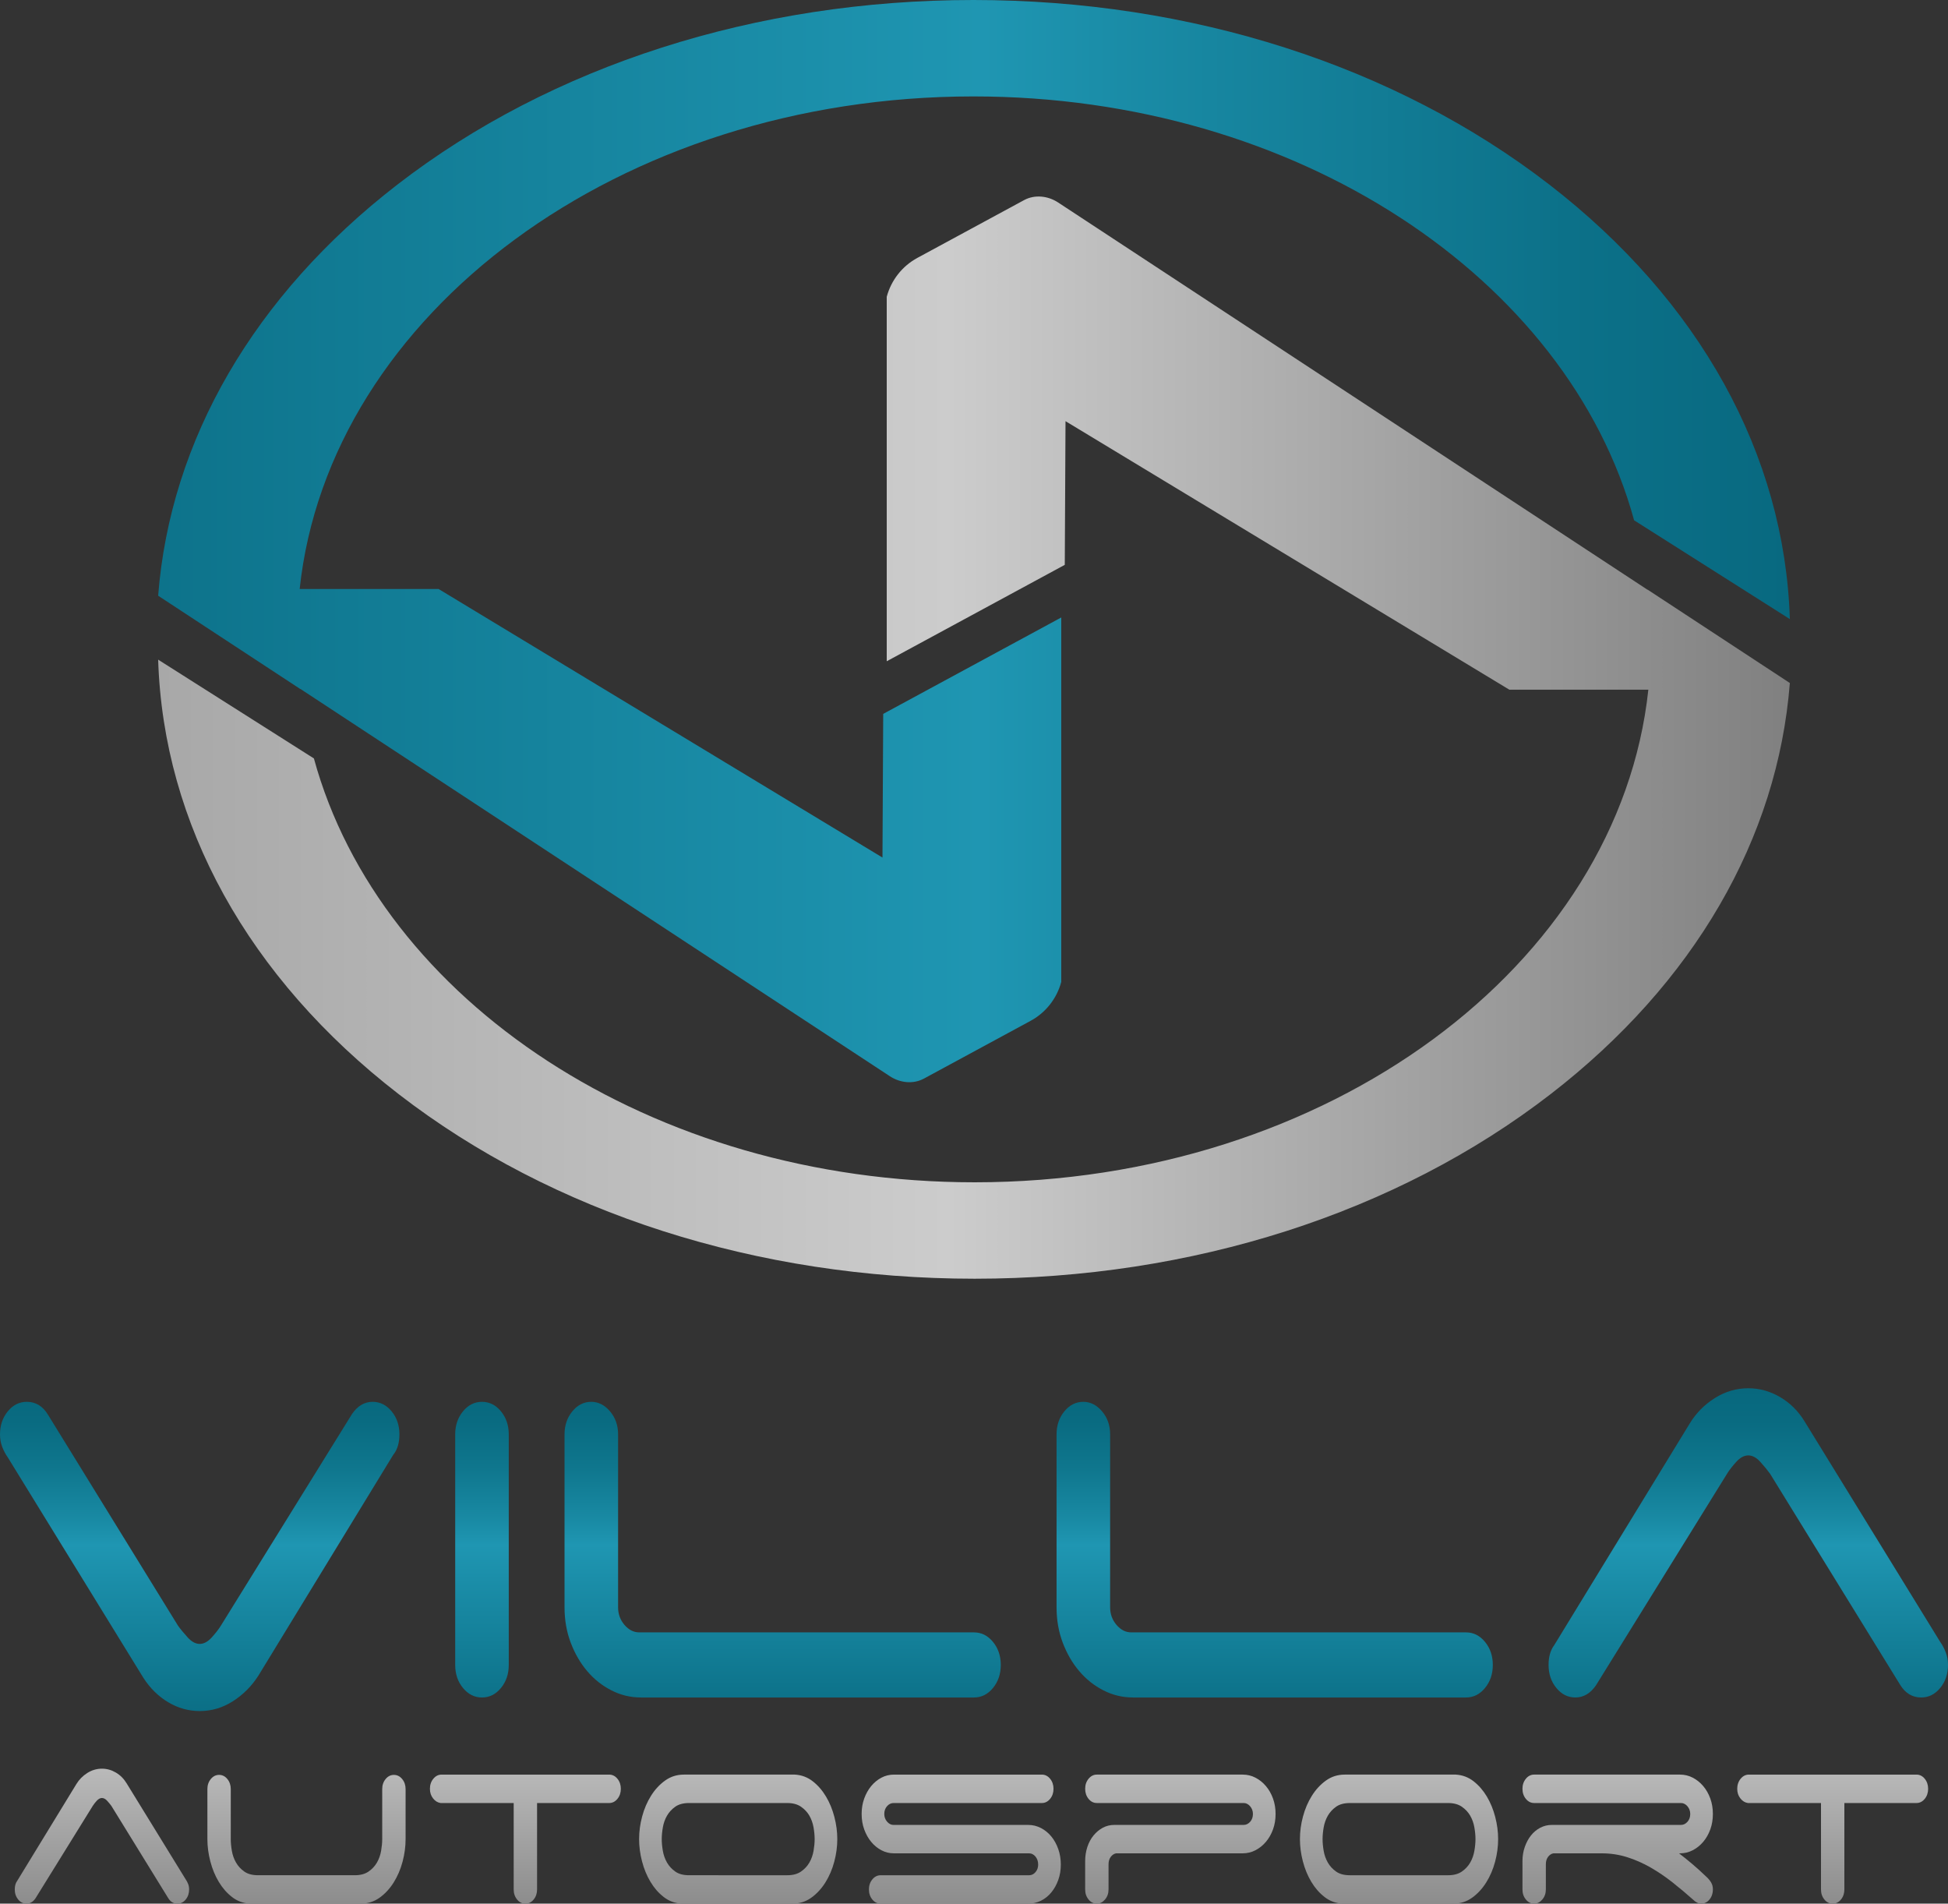 <?xml version="1.0" encoding="utf-8"?>
<!-- Generator: Adobe Illustrator 18.1.0, SVG Export Plug-In . SVG Version: 6.00 Build 0)  -->
<svg version="1.1" xmlns="http://www.w3.org/2000/svg" xmlns:xlink="http://www.w3.org/1999/xlink" x="0px" y="0px"
	 viewBox="0 0 238.14 232.669" enable-background="new 0 0 238.14 232.669" xml:space="preserve">
<rect x="0" y="0" width="238.14" height="232.669" fill="#333333" stroke="none"/>
<g id="White">
	<linearGradient id="Background_1_" gradientUnits="userSpaceOnUse" x1="-196.517" y1="337.339" x2="443.483" y2="337.339">
		<stop  offset="0" style="stop-color:#07677D"/>
		<stop  offset="0.543" style="stop-color:#1F96B2"/>
		<stop  offset="0.612" style="stop-color:#198AA4"/>
		<stop  offset="0.748" style="stop-color:#0F778E"/>
		<stop  offset="0.879" style="stop-color:#096B81"/>
		<stop  offset="1" style="stop-color:#07677D"/>
	</linearGradient>
	<rect id="Background" x="-196.517" y="268.382" fill="url(#Background_1_)" width="640" height="137.915"/>
	<g>
		<g>
			<path fill="#FFFFFF" d="M92.473,356.501c0.261-0.381,0.584-0.572,0.967-0.572c0.348,0,0.645,0.148,0.889,0.445
				c0.244,0.297,0.366,0.657,0.366,1.08c0,0.381-0.087,0.689-0.261,0.922l-0.026,0.032l-6.327,10.358
				c-0.314,0.488-0.71,0.885-1.19,1.192c-0.479,0.307-0.998,0.461-1.555,0.461c-0.523,0-1.016-0.138-1.477-0.413
				c-0.462-0.275-0.85-0.656-1.163-1.144l-6.353-10.326c-0.105-0.148-0.192-0.312-0.261-0.493c-0.07-0.18-0.105-0.376-0.105-0.588
				c0-0.423,0.122-0.783,0.366-1.08c0.244-0.297,0.54-0.445,0.889-0.445c0.418,0,0.749,0.202,0.993,0.604l6.091,9.882
				c0.122,0.17,0.275,0.355,0.458,0.556c0.183,0.201,0.37,0.302,0.562,0.302c0.191,0,0.379-0.1,0.562-0.302
				c0.183-0.201,0.327-0.386,0.431-0.556L92.473,356.501z"/>
			<path fill="#FFFFFF" d="M99.819,368.257c0,0.424-0.122,0.784-0.366,1.081c-0.244,0.297-0.54,0.445-0.889,0.445
				c-0.349,0-0.645-0.148-0.889-0.445c-0.244-0.297-0.366-0.656-0.366-1.081v-10.803c0-0.423,0.122-0.783,0.366-1.08
				c0.244-0.297,0.54-0.445,0.889-0.445c0.348,0,0.644,0.148,0.889,0.445c0.244,0.297,0.366,0.657,0.366,1.08V368.257z"/>
			<path fill="#FFFFFF" d="M106.015,369.782c-0.488,0-0.95-0.111-1.386-0.334c-0.436-0.222-0.815-0.524-1.137-0.906
				c-0.323-0.381-0.58-0.826-0.771-1.334c-0.192-0.509-0.288-1.059-0.288-1.652v-8.102c0-0.423,0.122-0.783,0.366-1.08
				c0.244-0.297,0.54-0.445,0.889-0.445c0.331,0,0.623,0.148,0.876,0.445c0.252,0.297,0.379,0.657,0.379,1.08v8.102
				c0,0.318,0.1,0.593,0.301,0.826c0.2,0.233,0.431,0.349,0.693,0.349h15.686c0.348,0,0.645,0.149,0.889,0.445
				c0.244,0.297,0.366,0.657,0.366,1.08c0,0.424-0.122,0.784-0.366,1.081c-0.244,0.297-0.54,0.445-0.889,0.445H106.015z"/>
			<path fill="#FFFFFF" d="M129.074,369.782c-0.488,0-0.95-0.111-1.386-0.334c-0.436-0.222-0.815-0.524-1.137-0.906
				c-0.323-0.381-0.58-0.826-0.771-1.334c-0.192-0.509-0.288-1.059-0.288-1.652v-8.102c0-0.423,0.122-0.783,0.366-1.08
				c0.244-0.297,0.54-0.445,0.889-0.445c0.331,0,0.623,0.148,0.876,0.445c0.252,0.297,0.379,0.657,0.379,1.08v8.102
				c0,0.318,0.1,0.593,0.301,0.826c0.2,0.233,0.431,0.349,0.693,0.349h15.686c0.348,0,0.644,0.149,0.889,0.445
				c0.244,0.297,0.366,0.657,0.366,1.08c0,0.424-0.122,0.784-0.366,1.081c-0.244,0.297-0.541,0.445-0.889,0.445H129.074z"/>
			<path fill="#FFFFFF" d="M150.772,369.21c-0.261,0.381-0.584,0.572-0.967,0.572c-0.349,0-0.645-0.148-0.889-0.445
				c-0.244-0.297-0.366-0.656-0.366-1.081c0-0.381,0.087-0.688,0.261-0.921l6.353-10.39c0.296-0.487,0.688-0.884,1.176-1.192
				c0.488-0.307,1.011-0.461,1.569-0.461c0.523,0,1.02,0.138,1.49,0.413c0.47,0.276,0.854,0.657,1.15,1.144l6.353,10.326
				c0.105,0.148,0.192,0.313,0.261,0.492c0.069,0.18,0.105,0.376,0.105,0.588c0,0.424-0.122,0.784-0.366,1.081
				c-0.244,0.297-0.54,0.445-0.889,0.445c-0.418,0-0.75-0.201-0.993-0.604l-6.091-9.882c-0.122-0.169-0.275-0.355-0.458-0.556
				c-0.183-0.201-0.37-0.302-0.562-0.302c-0.192,0-0.379,0.101-0.562,0.302c-0.183,0.201-0.327,0.387-0.431,0.556L150.772,369.21z"
				/>
		</g>
		<g>
			<path fill="#FFFFFF" d="M77.639,379.192c-0.114,0.166-0.255,0.25-0.422,0.25c-0.152,0-0.281-0.065-0.388-0.194
				c-0.107-0.129-0.16-0.286-0.16-0.471c0-0.166,0.038-0.3,0.114-0.402l2.773-4.535c0.129-0.213,0.3-0.386,0.514-0.52
				c0.213-0.134,0.441-0.201,0.685-0.201c0.228,0,0.445,0.06,0.651,0.181s0.373,0.287,0.502,0.499l2.773,4.507
				c0.046,0.065,0.084,0.137,0.114,0.215c0.03,0.079,0.046,0.164,0.046,0.257c0,0.185-0.053,0.342-0.16,0.471
				c-0.106,0.13-0.236,0.194-0.388,0.194c-0.182,0-0.327-0.088-0.434-0.263l-2.659-4.313c-0.053-0.074-0.12-0.155-0.2-0.243
				c-0.08-0.088-0.162-0.132-0.245-0.132s-0.165,0.044-0.245,0.132c-0.08,0.088-0.143,0.169-0.188,0.243L77.639,379.192z"/>
			<path fill="#FFFFFF" d="M86.791,376.419c0,0.166,0.017,0.349,0.051,0.548c0.034,0.199,0.099,0.381,0.194,0.548
				c0.095,0.166,0.224,0.308,0.388,0.423c0.163,0.116,0.378,0.173,0.645,0.173h4.542c0.259,0,0.472-0.058,0.639-0.173
				c0.167-0.115,0.298-0.257,0.394-0.423c0.095-0.166,0.16-0.349,0.194-0.548c0.034-0.199,0.051-0.381,0.051-0.548v-2.344
				c0-0.185,0.053-0.342,0.16-0.471c0.106-0.129,0.236-0.194,0.388-0.194c0.152,0,0.281,0.065,0.388,0.194
				c0.106,0.129,0.16,0.287,0.16,0.471v2.344c0,0.352-0.048,0.705-0.143,1.061c-0.095,0.356-0.234,0.68-0.416,0.971
				c-0.183,0.291-0.403,0.529-0.662,0.714c-0.259,0.185-0.552,0.278-0.879,0.278h-5.204c-0.312-0.018-0.59-0.123-0.833-0.312
				c-0.243-0.189-0.451-0.427-0.622-0.714c-0.171-0.286-0.302-0.605-0.394-0.957c-0.091-0.351-0.137-0.698-0.137-1.04v-2.344
				c0-0.185,0.053-0.342,0.16-0.471c0.106-0.129,0.236-0.194,0.388-0.194c0.152,0,0.281,0.065,0.388,0.194
				c0.106,0.129,0.16,0.287,0.16,0.471V376.419z"/>
			<path fill="#FFFFFF" d="M104.524,373.395c0.152,0,0.281,0.065,0.388,0.194c0.106,0.129,0.16,0.287,0.16,0.471
				c0,0.185-0.053,0.342-0.16,0.471c-0.107,0.13-0.236,0.194-0.388,0.194h-3.378v4.05c0,0.185-0.053,0.342-0.16,0.471
				c-0.107,0.13-0.236,0.194-0.388,0.194c-0.152,0-0.282-0.065-0.388-0.194c-0.107-0.129-0.16-0.286-0.16-0.471v-4.05h-3.423
				c-0.137-0.019-0.255-0.09-0.354-0.215c-0.099-0.125-0.148-0.275-0.148-0.451c0-0.185,0.053-0.342,0.16-0.471
				c0.106-0.129,0.236-0.194,0.388-0.194H104.524z"/>
			<path fill="#FFFFFF" d="M115.216,376.419c0,0.352-0.048,0.705-0.143,1.061c-0.095,0.356-0.234,0.68-0.416,0.971
				c-0.183,0.291-0.403,0.529-0.662,0.714c-0.259,0.185-0.552,0.278-0.879,0.278h-5.204c-0.312-0.018-0.59-0.123-0.833-0.312
				c-0.243-0.189-0.451-0.427-0.622-0.714c-0.171-0.286-0.302-0.605-0.394-0.957c-0.091-0.351-0.137-0.698-0.137-1.04
				c0-0.351,0.047-0.705,0.143-1.061c0.095-0.356,0.234-0.68,0.416-0.971c0.183-0.291,0.403-0.529,0.662-0.714
				c0.259-0.185,0.552-0.277,0.879-0.277h5.204c0.312,0.019,0.589,0.123,0.833,0.312c0.243,0.19,0.451,0.428,0.622,0.714
				c0.171,0.287,0.302,0.606,0.394,0.957C115.17,375.73,115.216,376.076,115.216,376.419z M112.877,378.11
				c0.259,0,0.472-0.058,0.639-0.173c0.167-0.115,0.298-0.257,0.394-0.423c0.095-0.166,0.16-0.349,0.194-0.548
				c0.034-0.199,0.051-0.381,0.051-0.548s-0.017-0.349-0.051-0.548c-0.034-0.199-0.099-0.381-0.194-0.548
				c-0.095-0.166-0.226-0.307-0.394-0.423c-0.167-0.116-0.38-0.173-0.639-0.173h-4.61c-0.266,0-0.481,0.058-0.645,0.173
				c-0.164,0.116-0.293,0.257-0.388,0.423c-0.095,0.166-0.16,0.349-0.194,0.548c-0.034,0.199-0.051,0.381-0.051,0.548
				s0.017,0.349,0.051,0.548c0.034,0.199,0.099,0.381,0.194,0.548c0.095,0.166,0.224,0.308,0.388,0.423
				c0.163,0.116,0.378,0.173,0.645,0.173H112.877z"/>
			<path fill="#FFFFFF" d="M117.875,377.084c-0.213,0-0.411-0.048-0.593-0.146c-0.182-0.097-0.342-0.229-0.479-0.395
				c-0.137-0.166-0.245-0.361-0.325-0.583c-0.08-0.222-0.12-0.462-0.12-0.721c0-0.259,0.04-0.499,0.12-0.721
				c0.08-0.222,0.188-0.416,0.325-0.583c0.137-0.166,0.297-0.298,0.479-0.395c0.183-0.097,0.38-0.145,0.593-0.145h6.927
				c0.152,0,0.281,0.065,0.388,0.194c0.106,0.129,0.16,0.287,0.16,0.471c0,0.185-0.053,0.342-0.16,0.471
				c-0.107,0.13-0.236,0.194-0.388,0.194h-6.949c-0.114,0-0.215,0.048-0.302,0.145c-0.087,0.097-0.131,0.22-0.131,0.368
				c0,0.139,0.044,0.259,0.131,0.36c0.087,0.102,0.188,0.153,0.302,0.153h6.31c0.213,0,0.412,0.048,0.599,0.146
				c0.186,0.097,0.348,0.229,0.485,0.395c0.137,0.166,0.245,0.363,0.325,0.589c0.08,0.227,0.12,0.47,0.12,0.728
				c0,0.259-0.04,0.499-0.12,0.721c-0.08,0.222-0.188,0.416-0.325,0.583c-0.137,0.166-0.299,0.296-0.485,0.389
				c-0.187,0.092-0.386,0.139-0.599,0.139h-6.915c-0.152,0-0.281-0.065-0.388-0.194c-0.107-0.129-0.16-0.286-0.16-0.471
				c0-0.185,0.053-0.342,0.16-0.471c0.106-0.129,0.236-0.194,0.388-0.194h6.961c0.114,0,0.213-0.048,0.297-0.145
				c0.084-0.097,0.126-0.215,0.126-0.354c0-0.148-0.042-0.273-0.126-0.374c-0.084-0.102-0.182-0.152-0.297-0.152H117.875z"/>
			<path fill="#FFFFFF" d="M126.832,374.061c0-0.185,0.053-0.342,0.16-0.471c0.106-0.129,0.236-0.194,0.388-0.194h6.835
				c0.213,0,0.412,0.048,0.599,0.145c0.186,0.097,0.35,0.229,0.491,0.395c0.141,0.166,0.251,0.36,0.331,0.583
				c0.08,0.222,0.12,0.462,0.12,0.721c0,0.259-0.04,0.499-0.12,0.721c-0.08,0.222-0.19,0.416-0.331,0.583
				c-0.141,0.166-0.304,0.298-0.491,0.395c-0.186,0.097-0.386,0.146-0.599,0.146h-5.934c-0.099,0.019-0.182,0.074-0.251,0.166
				c-0.068,0.092-0.103,0.208-0.103,0.347v1.179c0,0.185-0.055,0.342-0.165,0.471c-0.11,0.13-0.238,0.194-0.382,0.194
				c-0.152,0-0.281-0.065-0.388-0.194c-0.107-0.129-0.16-0.286-0.16-0.471v-1.332c0-0.231,0.034-0.451,0.103-0.659
				c0.068-0.208,0.165-0.389,0.291-0.541c0.125-0.153,0.27-0.273,0.434-0.361c0.163-0.088,0.344-0.132,0.542-0.132h6.059
				c0.114,0,0.215-0.048,0.302-0.145c0.087-0.097,0.131-0.22,0.131-0.368c0-0.139-0.044-0.259-0.131-0.361
				c-0.087-0.102-0.188-0.152-0.302-0.152h-6.881c-0.152,0-0.281-0.065-0.388-0.194
				C126.885,374.403,126.832,374.246,126.832,374.061z"/>
			<path fill="#FFFFFF" d="M146.186,376.419c0,0.352-0.048,0.705-0.143,1.061c-0.095,0.356-0.234,0.68-0.417,0.971
				c-0.182,0.291-0.403,0.529-0.662,0.714c-0.258,0.185-0.551,0.278-0.878,0.278h-5.204c-0.312-0.018-0.59-0.123-0.833-0.312
				c-0.243-0.189-0.451-0.427-0.622-0.714c-0.171-0.286-0.302-0.605-0.394-0.957c-0.091-0.351-0.137-0.698-0.137-1.04
				c0-0.351,0.048-0.705,0.143-1.061c0.095-0.356,0.234-0.68,0.416-0.971c0.182-0.291,0.403-0.529,0.662-0.714
				c0.259-0.185,0.551-0.277,0.879-0.277h5.204c0.312,0.019,0.589,0.123,0.833,0.312c0.243,0.19,0.451,0.428,0.622,0.714
				c0.171,0.287,0.302,0.606,0.393,0.957C146.14,375.73,146.186,376.076,146.186,376.419z M143.846,378.11
				c0.259,0,0.472-0.058,0.639-0.173c0.167-0.115,0.298-0.257,0.393-0.423s0.16-0.349,0.194-0.548
				c0.034-0.199,0.051-0.381,0.051-0.548s-0.017-0.349-0.051-0.548c-0.034-0.199-0.099-0.381-0.194-0.548
				c-0.095-0.166-0.226-0.307-0.393-0.423c-0.167-0.116-0.381-0.173-0.639-0.173h-4.61c-0.266,0-0.481,0.058-0.644,0.173
				c-0.164,0.116-0.293,0.257-0.388,0.423c-0.095,0.166-0.16,0.349-0.194,0.548c-0.034,0.199-0.051,0.381-0.051,0.548
				s0.017,0.349,0.051,0.548c0.034,0.199,0.099,0.381,0.194,0.548c0.095,0.166,0.224,0.308,0.388,0.423
				c0.163,0.116,0.378,0.173,0.644,0.173H143.846z"/>
			<path fill="#FFFFFF" d="M154.664,377.084c0.205,0.157,0.415,0.326,0.628,0.506c0.213,0.18,0.43,0.377,0.65,0.589
				c0.084,0.074,0.156,0.16,0.217,0.257c0.061,0.097,0.091,0.21,0.091,0.34c0,0.185-0.053,0.342-0.16,0.471
				c-0.106,0.13-0.236,0.194-0.388,0.194c-0.129,0-0.259-0.065-0.388-0.194c-0.312-0.277-0.632-0.545-0.959-0.804
				c-0.327-0.259-0.668-0.49-1.021-0.693c-0.354-0.203-0.721-0.365-1.101-0.486c-0.381-0.12-0.776-0.18-1.187-0.18h-2.271
				c-0.099,0.019-0.183,0.074-0.251,0.166c-0.068,0.092-0.103,0.208-0.103,0.347v1.179c0,0.185-0.055,0.342-0.165,0.471
				c-0.11,0.13-0.238,0.194-0.382,0.194c-0.152,0-0.281-0.065-0.388-0.194c-0.106-0.129-0.16-0.286-0.16-0.471v-1.332
				c0-0.231,0.036-0.451,0.108-0.659c0.072-0.208,0.169-0.389,0.291-0.541c0.122-0.153,0.266-0.273,0.434-0.361
				c0.167-0.088,0.35-0.132,0.548-0.132h6.048c0.114,0,0.215-0.048,0.302-0.145c0.087-0.097,0.131-0.22,0.131-0.368
				c0-0.139-0.044-0.259-0.131-0.361c-0.087-0.102-0.188-0.152-0.302-0.152h-6.881c-0.152,0-0.281-0.065-0.388-0.194
				c-0.106-0.129-0.16-0.286-0.16-0.471c0-0.185,0.053-0.342,0.16-0.471c0.106-0.129,0.236-0.194,0.388-0.194h6.835
				c0.213,0,0.412,0.048,0.599,0.145c0.186,0.097,0.35,0.229,0.491,0.395c0.141,0.166,0.251,0.36,0.331,0.583
				c0.08,0.222,0.12,0.462,0.12,0.721c0,0.259-0.04,0.499-0.12,0.721c-0.08,0.222-0.19,0.416-0.331,0.583
				c-0.141,0.166-0.304,0.298-0.491,0.395c-0.186,0.097-0.386,0.146-0.599,0.146H154.664z"/>
			<path fill="#FFFFFF" d="M165.789,373.395c0.152,0,0.281,0.065,0.388,0.194c0.106,0.129,0.16,0.287,0.16,0.471
				c0,0.185-0.053,0.342-0.16,0.471c-0.107,0.13-0.236,0.194-0.388,0.194h-3.378v4.05c0,0.185-0.053,0.342-0.16,0.471
				c-0.106,0.13-0.236,0.194-0.388,0.194c-0.152,0-0.281-0.065-0.388-0.194c-0.106-0.129-0.16-0.286-0.16-0.471v-4.05h-3.423
				c-0.137-0.019-0.255-0.09-0.354-0.215c-0.099-0.125-0.148-0.275-0.148-0.451c0-0.185,0.053-0.342,0.16-0.471
				c0.106-0.129,0.236-0.194,0.388-0.194H165.789z"/>
		</g>
		<g>
			<path fill="#FFFFFF" d="M120.825,294.379c15.161,0,27.862,8.52,30.965,19.86l7.299,4.629
				c-0.242-7.705-4.221-14.909-11.271-20.357c-7.219-5.578-16.805-8.65-26.994-8.65s-19.775,3.072-26.994,8.65
				c-6.715,5.189-10.644,11.972-11.211,19.262l6.668,4.376c0-0.003,0-0.006-0.001-0.008l27.625,18.147
				c0.474,0.311,1.088,0.381,1.588,0.114c0.003-0.002,0.007-0.004,0.01-0.005l4.997-2.705c0.719-0.389,1.23-1.054,1.437-1.823
				v-17.076l-8.344,4.517l-0.034,6.732l-20.802-12.583h-6.512C90.631,304.55,104.26,294.379,120.825,294.379z"/>
			<path fill="#FFFFFF" d="M120.885,345.257c-15.161,0-27.862-8.52-30.965-19.86l-7.299-4.629
				c0.242,7.705,4.221,14.909,11.271,20.357c7.219,5.578,16.805,8.65,26.994,8.65s19.775-3.072,26.994-8.65
				c6.715-5.189,10.644-11.972,11.211-19.262l-6.668-4.376c0,0.003,0,0.006,0.001,0.008l-27.625-18.147
				c-0.474-0.311-1.088-0.381-1.588-0.114c-0.003,0.002-0.007,0.004-0.01,0.005l-4.997,2.705c-0.719,0.389-1.23,1.054-1.437,1.823
				v17.076l8.344-4.517l0.034-6.732l20.802,12.583h6.512C151.079,335.086,137.45,345.257,120.885,345.257z"/>
		</g>
	</g>
</g>
<g id="Color">
	<g id="Text">
		<g id="Villa">
			<linearGradient id="SVGID_1_" gradientUnits="userSpaceOnUse" x1="24.414" y1="213.288" x2="24.414" y2="168.288">
				<stop  offset="0" style="stop-color:#07677D"/>
				<stop  offset="0.543" style="stop-color:#1F96B2"/>
				<stop  offset="0.612" style="stop-color:#198AA4"/>
				<stop  offset="0.748" style="stop-color:#0F778E"/>
				<stop  offset="0.879" style="stop-color:#096B81"/>
				<stop  offset="1" style="stop-color:#07677D"/>
			</linearGradient>
			<path fill="url(#SVGID_1_)" d="M43.032,172.825c0.682-0.995,1.523-1.492,2.523-1.492c0.909,0,1.682,0.387,2.319,1.161
				c0.636,0.774,0.955,1.714,0.955,2.818c0,0.995-0.228,1.796-0.682,2.404l-0.068,0.083l-16.503,27.02
				c-0.818,1.272-1.853,2.308-3.103,3.108c-1.251,0.802-2.603,1.202-4.057,1.202c-1.364,0-2.649-0.359-3.853-1.078
				c-1.205-0.717-2.216-1.712-3.035-2.984L0.955,178.13c-0.273-0.386-0.501-0.814-0.682-1.285C0.091,176.376,0,175.864,0,175.311
				c0-1.104,0.318-2.043,0.955-2.818c0.636-0.773,1.408-1.161,2.319-1.161c1.091,0,1.954,0.526,2.591,1.575l15.89,25.777
				c0.318,0.443,0.716,0.926,1.194,1.45c0.477,0.526,0.965,0.787,1.466,0.787c0.5,0,0.989-0.262,1.466-0.787
				c0.477-0.525,0.853-1.008,1.125-1.45L43.032,172.825z"/>
			<linearGradient id="SVGID_2_" gradientUnits="userSpaceOnUse" x1="58.922" y1="213.288" x2="58.922" y2="168.288">
				<stop  offset="0" style="stop-color:#07677D"/>
				<stop  offset="0.543" style="stop-color:#1F96B2"/>
				<stop  offset="0.612" style="stop-color:#198AA4"/>
				<stop  offset="0.748" style="stop-color:#0F778E"/>
				<stop  offset="0.879" style="stop-color:#096B81"/>
				<stop  offset="1" style="stop-color:#07677D"/>
			</linearGradient>
			<path fill="url(#SVGID_2_)" d="M62.195,203.492c0,1.107-0.319,2.045-0.955,2.819c-0.638,0.774-1.41,1.16-2.319,1.16
				c-0.91,0-1.683-0.385-2.319-1.16c-0.638-0.773-0.955-1.712-0.955-2.819v-28.181c0-1.104,0.318-2.043,0.955-2.818
				c0.636-0.773,1.408-1.161,2.319-1.161c0.909,0,1.681,0.387,2.319,1.161c0.636,0.774,0.955,1.714,0.955,2.818V203.492z"/>
			<linearGradient id="SVGID_3_" gradientUnits="userSpaceOnUse" x1="95.679" y1="213.288" x2="95.679" y2="168.288">
				<stop  offset="0" style="stop-color:#07677D"/>
				<stop  offset="0.543" style="stop-color:#1F96B2"/>
				<stop  offset="0.612" style="stop-color:#198AA4"/>
				<stop  offset="0.748" style="stop-color:#0F778E"/>
				<stop  offset="0.879" style="stop-color:#096B81"/>
				<stop  offset="1" style="stop-color:#07677D"/>
			</linearGradient>
			<path fill="url(#SVGID_3_)" d="M78.357,207.47c-1.273,0-2.479-0.29-3.614-0.87c-1.137-0.58-2.126-1.367-2.967-2.362
				c-0.842-0.994-1.512-2.155-2.012-3.481c-0.501-1.326-0.75-2.762-0.75-4.31v-21.136c0-1.104,0.318-2.043,0.955-2.818
				c0.636-0.773,1.408-1.161,2.319-1.161c0.863,0,1.625,0.387,2.284,1.161c0.659,0.774,0.989,1.714,0.989,2.818v21.136
				c0,0.829,0.261,1.548,0.784,2.155c0.522,0.609,1.125,0.911,1.807,0.911h40.918c0.909,0,1.682,0.388,2.319,1.161
				c0.636,0.774,0.955,1.714,0.955,2.818c0,1.107-0.318,2.045-0.955,2.819c-0.637,0.774-1.41,1.16-2.319,1.16H78.357z"/>
			<linearGradient id="SVGID_4_" gradientUnits="userSpaceOnUse" x1="155.828" y1="213.288" x2="155.828" y2="168.288">
				<stop  offset="0" style="stop-color:#07677D"/>
				<stop  offset="0.543" style="stop-color:#1F96B2"/>
				<stop  offset="0.612" style="stop-color:#198AA4"/>
				<stop  offset="0.748" style="stop-color:#0F778E"/>
				<stop  offset="0.879" style="stop-color:#096B81"/>
				<stop  offset="1" style="stop-color:#07677D"/>
			</linearGradient>
			<path fill="url(#SVGID_4_)" d="M138.507,207.47c-1.273,0-2.479-0.29-3.615-0.87c-1.137-0.58-2.126-1.367-2.967-2.362
				c-0.842-0.994-1.512-2.155-2.012-3.481c-0.501-1.326-0.75-2.762-0.75-4.31v-21.136c0-1.104,0.318-2.043,0.955-2.818
				c0.636-0.773,1.408-1.161,2.319-1.161c0.863,0,1.625,0.387,2.285,1.161c0.659,0.774,0.989,1.714,0.989,2.818v21.136
				c0,0.829,0.261,1.548,0.784,2.155c0.523,0.609,1.125,0.911,1.807,0.911h40.918c0.908,0,1.681,0.388,2.319,1.161
				c0.636,0.774,0.955,1.714,0.955,2.818c0,1.107-0.319,2.045-0.955,2.819c-0.638,0.774-1.41,1.16-2.319,1.16H138.507z"/>
			<linearGradient id="SVGID_5_" gradientUnits="userSpaceOnUse" x1="213.726" y1="213.288" x2="213.726" y2="168.288">
				<stop  offset="0" style="stop-color:#07677D"/>
				<stop  offset="0.543" style="stop-color:#1F96B2"/>
				<stop  offset="0.612" style="stop-color:#198AA4"/>
				<stop  offset="0.748" style="stop-color:#0F778E"/>
				<stop  offset="0.879" style="stop-color:#096B81"/>
				<stop  offset="1" style="stop-color:#07677D"/>
			</linearGradient>
			<path fill="url(#SVGID_5_)" d="M195.108,205.979c-0.682,0.995-1.523,1.491-2.523,1.491c-0.91,0-1.683-0.385-2.319-1.16
				c-0.638-0.773-0.955-1.712-0.955-2.819c0-0.994,0.227-1.795,0.682-2.403l16.572-27.103c0.772-1.271,1.795-2.307,3.068-3.108
				c1.273-0.801,2.637-1.202,4.092-1.202c1.364,0,2.66,0.36,3.887,1.077c1.227,0.719,2.227,1.714,3.001,2.984l16.572,26.937
				c0.273,0.387,0.5,0.816,0.682,1.285c0.181,0.47,0.273,0.982,0.273,1.533c0,1.107-0.319,2.045-0.955,2.819
				c-0.638,0.774-1.409,1.16-2.319,1.16c-1.091,0-1.955-0.524-2.591-1.574l-15.89-25.777c-0.319-0.442-0.716-0.925-1.194-1.45
				c-0.477-0.525-0.966-0.787-1.466-0.787c-0.501,0-0.989,0.262-1.467,0.787c-0.477,0.526-0.852,1.008-1.125,1.45L195.108,205.979z"
				/>
		</g>
		<g id="AutoSport_1_">
			<linearGradient id="SVGID_6_" gradientUnits="userSpaceOnUse" x1="12.463" y1="214.288" x2="12.463" y2="237.288">
				<stop  offset="0.011" style="stop-color:#BEBEBE"/>
				<stop  offset="1" style="stop-color:#808080"/>
			</linearGradient>
			<path fill="url(#SVGID_6_)" d="M4.337,232.018c-0.298,0.434-0.665,0.651-1.102,0.651c-0.397,0-0.734-0.168-1.012-0.507
				c-0.278-0.338-0.417-0.747-0.417-1.23c0-0.434,0.099-0.784,0.297-1.05l7.233-11.829c0.337-0.555,0.784-1.007,1.34-1.357
				c0.555-0.35,1.151-0.525,1.786-0.525c0.595,0,1.161,0.157,1.697,0.471s0.972,0.748,1.31,1.303l7.233,11.758
				c0.119,0.169,0.218,0.356,0.298,0.561c0.079,0.205,0.119,0.428,0.119,0.669c0,0.483-0.139,0.892-0.417,1.23
				c-0.278,0.338-0.615,0.507-1.012,0.507c-0.476,0-0.853-0.229-1.131-0.687l-6.936-11.252c-0.139-0.193-0.312-0.403-0.521-0.633
				c-0.209-0.229-0.422-0.344-0.64-0.344s-0.432,0.115-0.64,0.344c-0.209,0.23-0.372,0.44-0.491,0.633L4.337,232.018z"/>
			<linearGradient id="SVGID_7_" gradientUnits="userSpaceOnUse" x1="37.467" y1="214.288" x2="37.467" y2="237.288">
				<stop  offset="0.011" style="stop-color:#BEBEBE"/>
				<stop  offset="1" style="stop-color:#808080"/>
			</linearGradient>
			<path fill="url(#SVGID_7_)" d="M28.21,224.782c0,0.434,0.044,0.91,0.134,1.429c0.089,0.519,0.258,0.995,0.506,1.429
				c0.248,0.434,0.585,0.803,1.012,1.103c0.426,0.302,0.987,0.452,1.682,0.452h11.847c0.675,0,1.23-0.15,1.667-0.452
				c0.436-0.301,0.779-0.669,1.027-1.103c0.248-0.434,0.417-0.91,0.506-1.429c0.089-0.519,0.134-0.995,0.134-1.429v-6.114
				c0-0.482,0.138-0.892,0.417-1.23c0.278-0.338,0.615-0.507,1.012-0.507c0.397,0,0.734,0.169,1.012,0.507
				c0.278,0.338,0.417,0.748,0.417,1.23v6.114c0,0.917-0.124,1.839-0.372,2.767c-0.248,0.929-0.61,1.773-1.086,2.532
				c-0.476,0.76-1.052,1.381-1.726,1.863c-0.675,0.483-1.439,0.724-2.292,0.724H30.532c-0.814-0.048-1.538-0.32-2.173-0.814
				c-0.635-0.494-1.176-1.114-1.622-1.863c-0.447-0.747-0.789-1.579-1.027-2.496c-0.238-0.916-0.357-1.821-0.357-2.714v-6.114
				c0-0.482,0.138-0.892,0.417-1.23c0.278-0.338,0.615-0.507,1.012-0.507s0.734,0.169,1.012,0.507
				c0.278,0.338,0.417,0.748,0.417,1.23V224.782z"/>
			<linearGradient id="SVGID_8_" gradientUnits="userSpaceOnUse" x1="64.227" y1="214.288" x2="64.227" y2="237.288">
				<stop  offset="0.011" style="stop-color:#BEBEBE"/>
				<stop  offset="1" style="stop-color:#808080"/>
			</linearGradient>
			<path fill="url(#SVGID_8_)" d="M74.467,216.895c0.397,0,0.734,0.169,1.012,0.507c0.278,0.338,0.417,0.748,0.417,1.23
				c0,0.483-0.139,0.892-0.417,1.23c-0.278,0.338-0.615,0.507-1.012,0.507h-8.811v10.564c0,0.483-0.139,0.892-0.417,1.23
				c-0.278,0.338-0.615,0.507-1.012,0.507c-0.397,0-0.735-0.168-1.012-0.507c-0.278-0.338-0.417-0.747-0.417-1.23v-10.564h-8.93
				c-0.357-0.049-0.665-0.235-0.923-0.561c-0.258-0.326-0.387-0.718-0.387-1.176c0-0.482,0.138-0.892,0.417-1.23
				c0.278-0.338,0.615-0.507,1.012-0.507H74.467z"/>
			<linearGradient id="SVGID_9_" gradientUnits="userSpaceOnUse" x1="90.243" y1="214.288" x2="90.243" y2="237.288">
				<stop  offset="0.011" style="stop-color:#BEBEBE"/>
				<stop  offset="1" style="stop-color:#808080"/>
			</linearGradient>
			<path fill="url(#SVGID_9_)" d="M102.358,224.782c0,0.917-0.124,1.839-0.372,2.767c-0.248,0.929-0.61,1.773-1.086,2.532
				c-0.476,0.76-1.052,1.381-1.726,1.863c-0.675,0.483-1.439,0.724-2.292,0.724H83.308c-0.814-0.048-1.538-0.32-2.173-0.814
				c-0.635-0.494-1.176-1.114-1.622-1.863c-0.447-0.747-0.789-1.579-1.027-2.496c-0.238-0.916-0.357-1.821-0.357-2.714
				c0-0.916,0.123-1.839,0.372-2.767c0.248-0.928,0.61-1.773,1.086-2.532c0.476-0.76,1.052-1.381,1.726-1.863
				c0.674-0.483,1.439-0.724,2.292-0.724h13.574c0.813,0.049,1.538,0.32,2.173,0.814c0.635,0.495,1.176,1.116,1.622,1.863
				c0.447,0.748,0.789,1.58,1.027,2.496C102.239,222.986,102.358,223.89,102.358,224.782z M96.256,229.196
				c0.675,0,1.23-0.15,1.667-0.452c0.436-0.301,0.779-0.669,1.027-1.103c0.248-0.434,0.417-0.91,0.506-1.429
				c0.089-0.519,0.134-0.995,0.134-1.429c0-0.434-0.045-0.91-0.134-1.429c-0.089-0.519-0.259-0.995-0.506-1.429
				c-0.248-0.434-0.591-0.802-1.027-1.103c-0.437-0.302-0.992-0.452-1.667-0.452H84.231c-0.695,0-1.255,0.15-1.682,0.452
				c-0.427,0.302-0.764,0.669-1.012,1.103c-0.249,0.434-0.417,0.91-0.506,1.429c-0.089,0.519-0.134,0.995-0.134,1.429
				c0,0.434,0.045,0.91,0.134,1.429c0.089,0.519,0.258,0.995,0.506,1.429c0.248,0.434,0.585,0.803,1.012,1.103
				c0.426,0.302,0.987,0.452,1.682,0.452H96.256z"/>
			<linearGradient id="SVGID_10_" gradientUnits="userSpaceOnUse" x1="117.509" y1="214.288" x2="117.509" y2="237.288">
				<stop  offset="0.011" style="stop-color:#BEBEBE"/>
				<stop  offset="1" style="stop-color:#808080"/>
			</linearGradient>
			<path fill="url(#SVGID_10_)" d="M109.293,226.519c-0.556,0-1.071-0.126-1.548-0.38c-0.476-0.253-0.893-0.597-1.25-1.031
				c-0.357-0.434-0.64-0.941-0.849-1.52c-0.208-0.579-0.312-1.206-0.312-1.881c0-0.675,0.104-1.302,0.312-1.881
				c0.209-0.579,0.491-1.085,0.849-1.52c0.357-0.434,0.774-0.778,1.25-1.032c0.476-0.253,0.992-0.379,1.548-0.379h18.068
				c0.397,0,0.734,0.169,1.012,0.507c0.278,0.338,0.417,0.748,0.417,1.23c0,0.483-0.139,0.892-0.417,1.23
				c-0.278,0.338-0.615,0.507-1.012,0.507h-18.128c-0.298,0-0.561,0.126-0.789,0.379c-0.228,0.253-0.342,0.573-0.342,0.959
				c0,0.362,0.114,0.675,0.342,0.94c0.228,0.266,0.491,0.398,0.789,0.398h16.461c0.555,0,1.076,0.126,1.563,0.38
				c0.486,0.253,0.908,0.597,1.265,1.031c0.357,0.434,0.64,0.947,0.848,1.538c0.209,0.591,0.313,1.225,0.313,1.899
				c0,0.676-0.104,1.302-0.313,1.881c-0.208,0.579-0.491,1.085-0.848,1.52c-0.357,0.434-0.779,0.773-1.265,1.014
				c-0.487,0.241-1.008,0.362-1.563,0.362h-18.039c-0.397,0-0.734-0.168-1.012-0.507c-0.278-0.338-0.417-0.747-0.417-1.23
				c0-0.482,0.138-0.892,0.417-1.23c0.278-0.338,0.615-0.507,1.012-0.507h18.158c0.298,0,0.556-0.126,0.774-0.379
				c0.218-0.254,0.328-0.561,0.328-0.923c0-0.385-0.109-0.711-0.328-0.977c-0.218-0.265-0.476-0.397-0.774-0.397H109.293z"/>
			<linearGradient id="SVGID_11_" gradientUnits="userSpaceOnUse" x1="144.299" y1="214.288" x2="144.299" y2="237.288">
				<stop  offset="0.011" style="stop-color:#BEBEBE"/>
				<stop  offset="1" style="stop-color:#808080"/>
			</linearGradient>
			<path fill="url(#SVGID_11_)" d="M132.66,218.632c0-0.482,0.138-0.892,0.417-1.23c0.278-0.338,0.615-0.507,1.012-0.507h17.831
				c0.555,0,1.076,0.126,1.562,0.379c0.486,0.254,0.913,0.597,1.28,1.032c0.367,0.434,0.655,0.94,0.863,1.52
				c0.209,0.579,0.313,1.206,0.313,1.881c0,0.675-0.104,1.302-0.313,1.881c-0.209,0.579-0.497,1.085-0.863,1.52
				c-0.368,0.434-0.794,0.778-1.28,1.031c-0.486,0.254-1.008,0.38-1.562,0.38H136.44c-0.258,0.049-0.476,0.193-0.655,0.434
				c-0.179,0.241-0.268,0.543-0.268,0.904v3.075c0,0.483-0.144,0.892-0.432,1.23c-0.288,0.338-0.62,0.507-0.997,0.507
				c-0.397,0-0.734-0.168-1.012-0.507c-0.278-0.338-0.417-0.747-0.417-1.23v-3.473c0-0.603,0.089-1.175,0.268-1.718
				c0.179-0.543,0.432-1.014,0.759-1.411c0.327-0.398,0.704-0.711,1.131-0.941c0.426-0.229,0.898-0.344,1.414-0.344h15.806
				c0.297,0,0.561-0.126,0.789-0.379c0.228-0.254,0.342-0.573,0.342-0.959c0-0.362-0.114-0.675-0.342-0.941
				c-0.228-0.265-0.491-0.397-0.789-0.397h-17.95c-0.397,0-0.734-0.168-1.012-0.507C132.799,219.524,132.66,219.115,132.66,218.632z
				"/>
			<linearGradient id="SVGID_12_" gradientUnits="userSpaceOnUse" x1="171.029" y1="214.288" x2="171.029" y2="237.288">
				<stop  offset="0.011" style="stop-color:#BEBEBE"/>
				<stop  offset="1" style="stop-color:#808080"/>
			</linearGradient>
			<path fill="url(#SVGID_12_)" d="M183.144,224.782c0,0.917-0.124,1.839-0.372,2.767c-0.249,0.929-0.61,1.773-1.087,2.532
				c-0.476,0.76-1.052,1.381-1.726,1.863c-0.674,0.483-1.438,0.724-2.291,0.724h-13.574c-0.814-0.048-1.538-0.32-2.173-0.814
				c-0.635-0.494-1.176-1.114-1.622-1.863c-0.446-0.747-0.789-1.579-1.027-2.496c-0.238-0.916-0.357-1.821-0.357-2.714
				c0-0.916,0.124-1.839,0.373-2.767c0.248-0.928,0.61-1.773,1.086-2.532c0.476-0.76,1.051-1.381,1.726-1.863
				c0.674-0.483,1.438-0.724,2.292-0.724h13.574c0.814,0.049,1.538,0.32,2.173,0.814c0.635,0.495,1.176,1.116,1.623,1.863
				c0.446,0.748,0.788,1.58,1.026,2.496C183.025,222.986,183.144,223.89,183.144,224.782z M177.042,229.196
				c0.674,0,1.231-0.15,1.667-0.452c0.436-0.301,0.779-0.669,1.026-1.103c0.248-0.434,0.417-0.91,0.506-1.429
				c0.09-0.519,0.134-0.995,0.134-1.429c0-0.434-0.044-0.91-0.134-1.429c-0.089-0.519-0.258-0.995-0.506-1.429
				c-0.248-0.434-0.591-0.802-1.026-1.103c-0.437-0.302-0.993-0.452-1.667-0.452h-12.026c-0.695,0-1.255,0.15-1.681,0.452
				c-0.427,0.302-0.765,0.669-1.013,1.103c-0.248,0.434-0.416,0.91-0.506,1.429c-0.089,0.519-0.133,0.995-0.133,1.429
				c0,0.434,0.044,0.91,0.133,1.429c0.09,0.519,0.258,0.995,0.506,1.429c0.248,0.434,0.585,0.803,1.013,1.103
				c0.426,0.302,0.986,0.452,1.681,0.452H177.042z"/>
			<linearGradient id="SVGID_13_" gradientUnits="userSpaceOnUse" x1="197.759" y1="214.288" x2="197.759" y2="237.288">
				<stop  offset="0.011" style="stop-color:#BEBEBE"/>
				<stop  offset="1" style="stop-color:#808080"/>
			</linearGradient>
			<path fill="url(#SVGID_13_)" d="M205.26,226.519c0.536,0.41,1.082,0.85,1.638,1.32s1.12,0.983,1.697,1.538
				c0.218,0.193,0.407,0.416,0.566,0.669c0.158,0.253,0.238,0.549,0.238,0.886c0,0.483-0.139,0.892-0.417,1.23
				c-0.278,0.338-0.615,0.507-1.012,0.507c-0.338,0-0.675-0.168-1.012-0.507c-0.814-0.723-1.648-1.422-2.501-2.098
				c-0.854-0.675-1.742-1.278-2.664-1.808c-0.923-0.531-1.88-0.953-2.872-1.267c-0.993-0.313-2.025-0.47-3.096-0.47h-5.924
				c-0.258,0.049-0.477,0.193-0.656,0.434s-0.268,0.543-0.268,0.904v3.075c0,0.483-0.144,0.892-0.432,1.23
				c-0.288,0.338-0.62,0.507-0.997,0.507c-0.397,0-0.734-0.168-1.012-0.507c-0.278-0.338-0.417-0.747-0.417-1.23v-3.473
				c0-0.603,0.094-1.175,0.283-1.718s0.442-1.014,0.759-1.411c0.318-0.398,0.695-0.711,1.132-0.941
				c0.436-0.229,0.913-0.344,1.429-0.344h15.776c0.297,0,0.561-0.126,0.789-0.379c0.228-0.254,0.342-0.573,0.342-0.959
				c0-0.362-0.114-0.675-0.342-0.941c-0.228-0.265-0.491-0.397-0.789-0.397h-17.95c-0.397,0-0.734-0.168-1.012-0.507
				c-0.278-0.338-0.417-0.747-0.417-1.23c0-0.482,0.139-0.892,0.417-1.23c0.278-0.338,0.614-0.507,1.012-0.507h17.831
				c0.555,0,1.076,0.126,1.562,0.379c0.486,0.254,0.913,0.597,1.28,1.032c0.367,0.434,0.655,0.94,0.863,1.52
				c0.209,0.579,0.313,1.206,0.313,1.881c0,0.675-0.104,1.302-0.313,1.881c-0.209,0.579-0.497,1.085-0.863,1.52
				c-0.367,0.434-0.794,0.778-1.28,1.031c-0.486,0.254-1.008,0.38-1.562,0.38H205.26z"/>
			<linearGradient id="SVGID_14_" gradientUnits="userSpaceOnUse" x1="224.042" y1="214.288" x2="224.042" y2="237.288">
				<stop  offset="0.011" style="stop-color:#BEBEBE"/>
				<stop  offset="1" style="stop-color:#808080"/>
			</linearGradient>
			<path fill="url(#SVGID_14_)" d="M234.282,216.895c0.397,0,0.734,0.169,1.013,0.507c0.277,0.338,0.416,0.748,0.416,1.23
				c0,0.483-0.139,0.892-0.416,1.23c-0.279,0.338-0.615,0.507-1.013,0.507h-8.811v10.564c0,0.483-0.139,0.892-0.417,1.23
				c-0.278,0.338-0.614,0.507-1.012,0.507c-0.397,0-0.734-0.168-1.012-0.507c-0.278-0.338-0.416-0.747-0.416-1.23v-10.564h-8.93
				c-0.357-0.049-0.665-0.235-0.923-0.561c-0.258-0.326-0.387-0.718-0.387-1.176c0-0.482,0.139-0.892,0.417-1.23
				c0.278-0.338,0.615-0.507,1.012-0.507H234.282z"/>
		</g>
	</g>
	<g id="Shape">
		<linearGradient id="SVGID_15_" gradientUnits="userSpaceOnUse" x1="19.334" y1="66.135" x2="218.806" y2="66.135">
			<stop  offset="0" style="stop-color:#0D738B"/>
			<stop  offset="0.505" style="stop-color:#1F96B2"/>
			<stop  offset="0.644" style="stop-color:#1786A0"/>
			<stop  offset="0.863" style="stop-color:#0C7189"/>
			<stop  offset="1" style="stop-color:#086980"/>
		</linearGradient>
		<path fill="url(#SVGID_15_)" d="M118.992,11.785c39.547,0,72.68,22.225,80.774,51.806l19.04,12.074
			c-0.63-20.099-11.009-38.891-29.4-53.102C170.576,8.013,145.569,0,118.992,0S67.408,8.013,48.577,22.563
			C31.061,36.099,20.813,53.792,19.334,72.81l17.394,11.415c-0.001-0.007-0.001-0.015-0.002-0.022l72.061,47.338
			c1.235,0.812,2.838,0.993,4.143,0.297c0.009-0.005,0.017-0.009,0.026-0.014l13.034-7.056c1.875-1.015,3.21-2.75,3.747-4.755
			V75.468l-21.766,11.784l-0.09,17.56L53.619,71.99H36.633C40.229,38.317,75.781,11.785,118.992,11.785z"/>
		<linearGradient id="SVGID_16_" gradientUnits="userSpaceOnUse" x1="19.334" y1="90.154" x2="218.806" y2="90.154">
			<stop  offset="0" style="stop-color:#A8A8A8"/>
			<stop  offset="0.484" style="stop-color:#CCCCCC"/>
			<stop  offset="1" style="stop-color:#808080"/>
		</linearGradient>
		<path fill="url(#SVGID_16_)" d="M119.148,144.503c-39.547,0-72.68-22.225-80.774-51.806l-19.04-12.074
			c0.63,20.099,11.009,38.891,29.4,53.102c18.83,14.55,43.837,22.563,70.414,22.563s51.584-8.013,70.414-22.563
			c17.517-13.535,27.764-31.228,29.243-50.247l-17.394-11.415c0.001,0.007,0.001,0.015,0.002,0.022l-72.061-47.338
			c-1.235-0.812-2.838-0.993-4.143-0.297c-0.009,0.005-0.017,0.009-0.026,0.014l-13.034,7.056c-1.875,1.015-3.21,2.75-3.747,4.755
			V80.82l21.766-11.784l0.09-17.56l54.262,32.822h16.986C197.911,117.971,162.359,144.503,119.148,144.503z"/>
	</g>
</g>
</svg>

